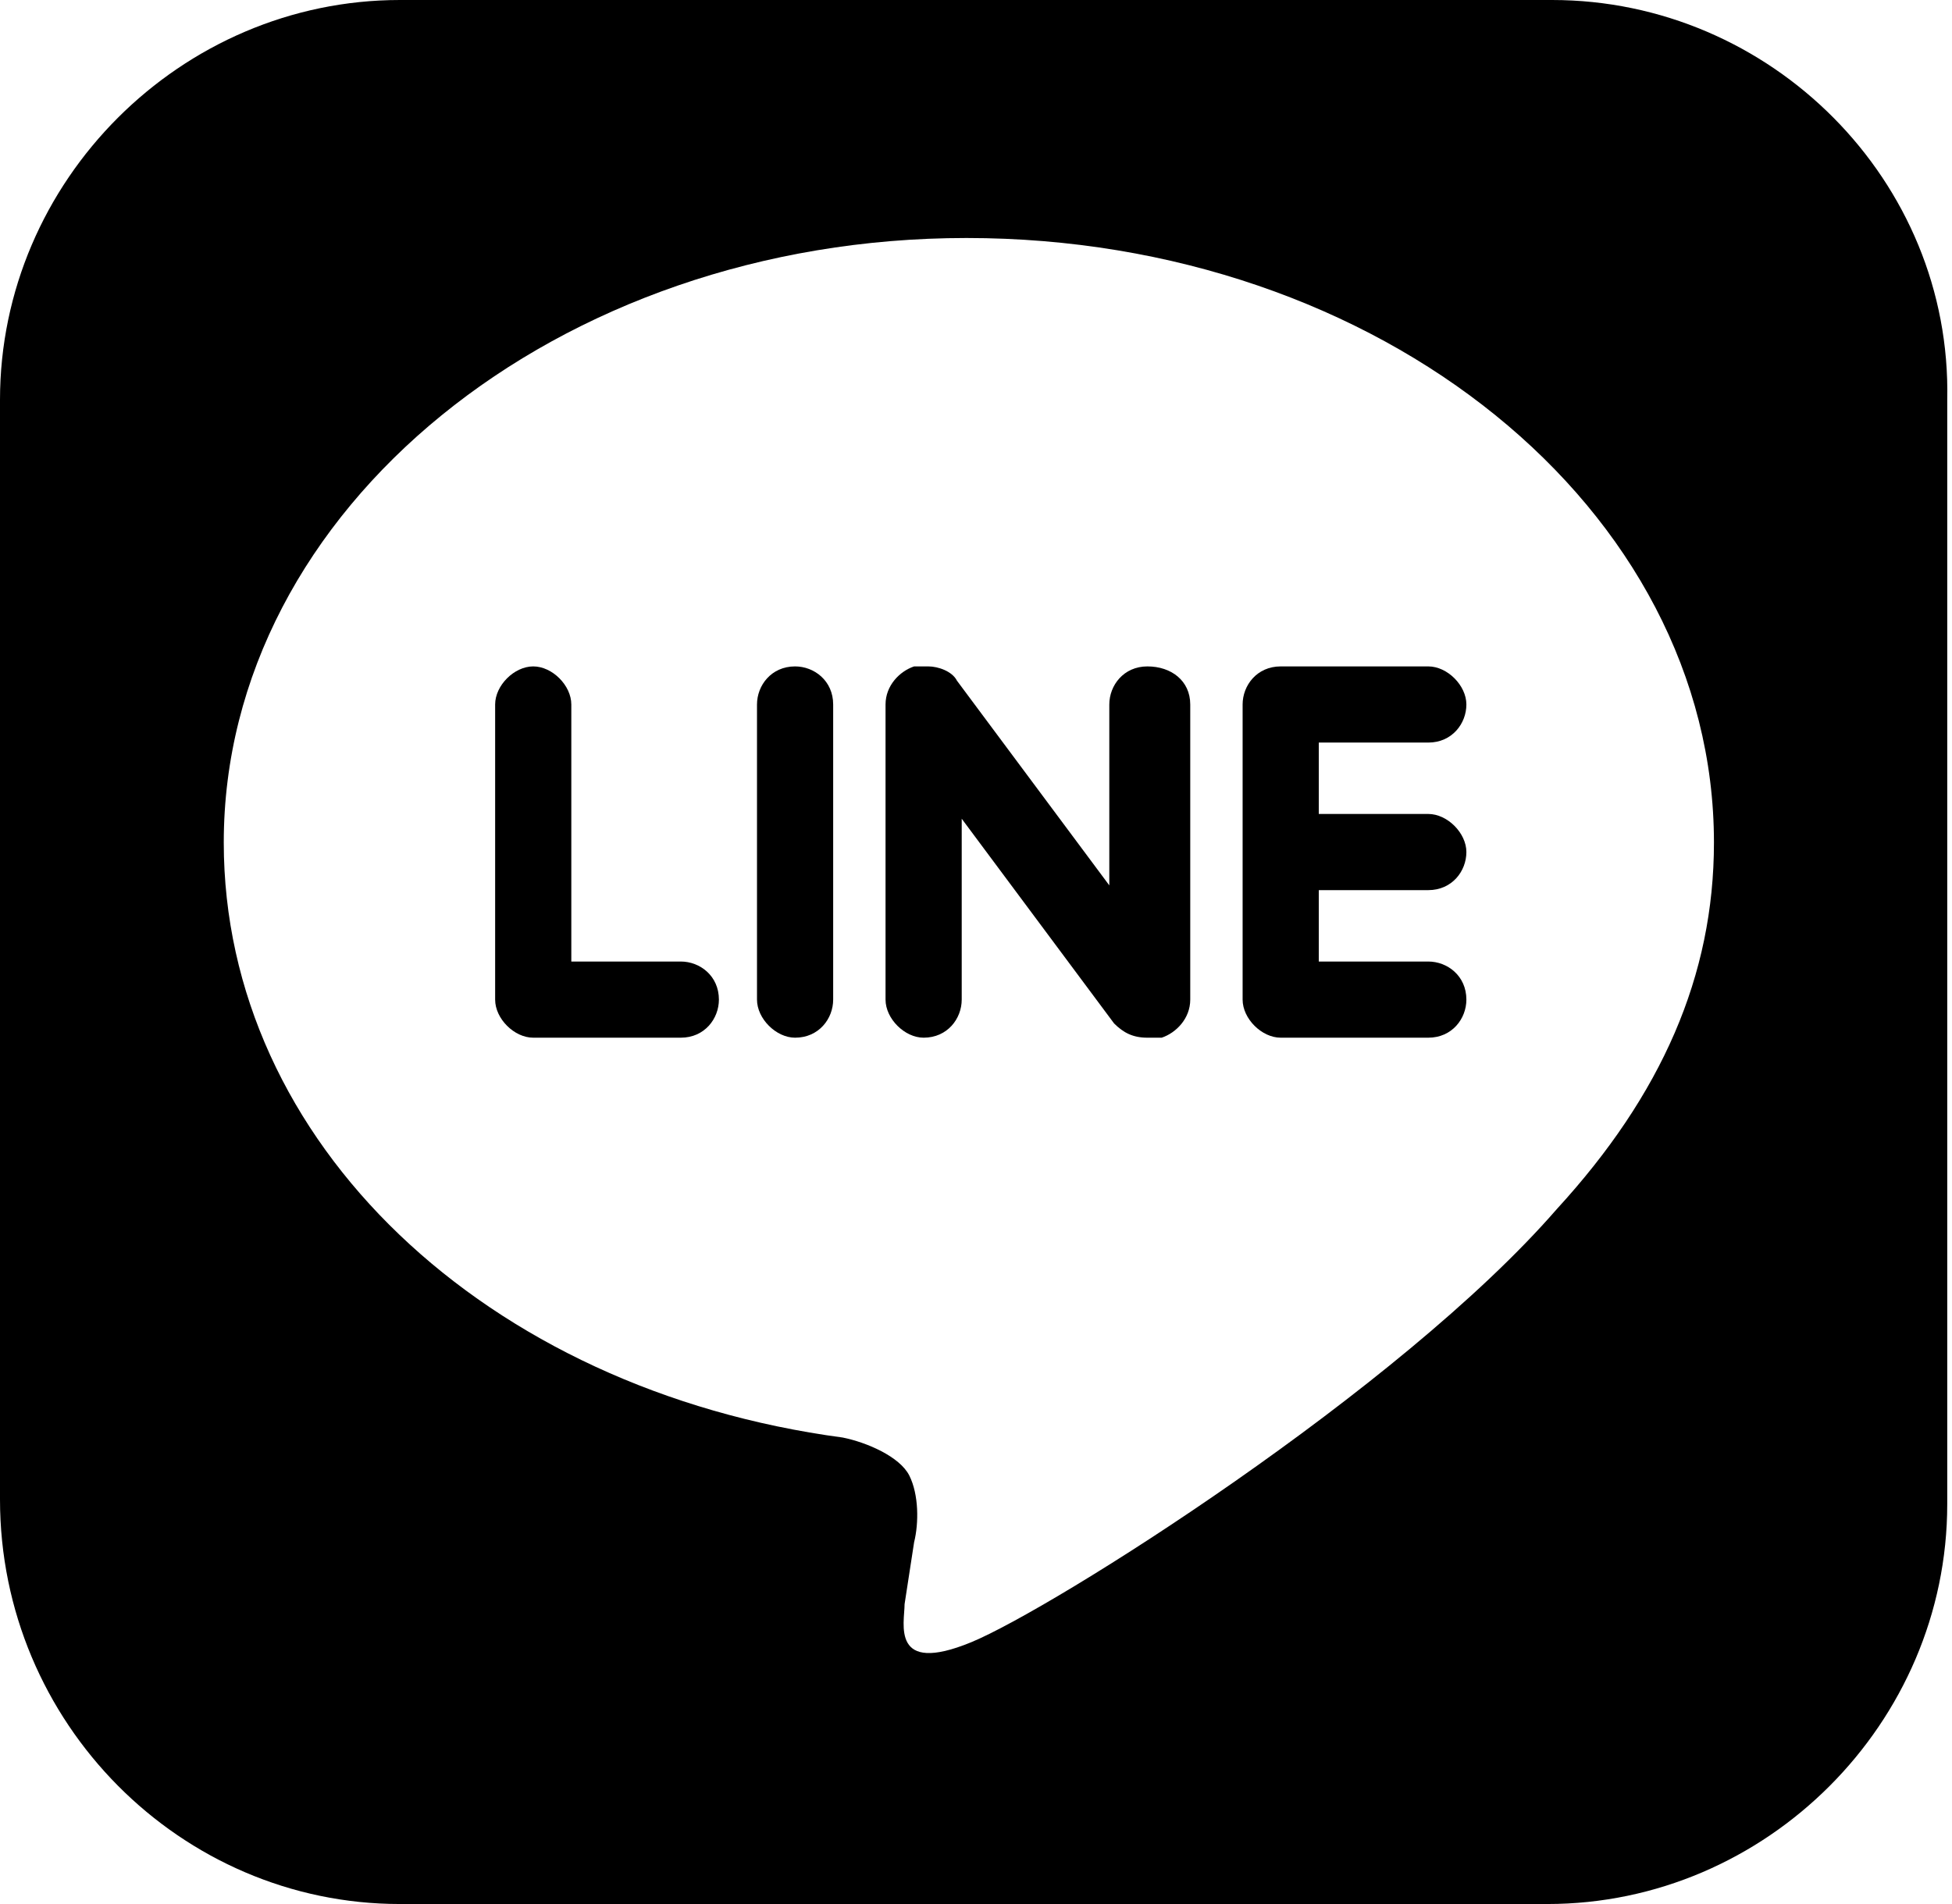 <?xml version="1.0" encoding="utf-8"?>
<!-- Generator: Adobe Illustrator 21.0.0, SVG Export Plug-In . SVG Version: 6.00 Build 0)  -->
<svg version="1.1" id="Layer_1" xmlns="http://www.w3.org/2000/svg" xmlns:xlink="http://www.w3.org/1999/xlink" x="0px" y="0px"
	 viewBox="0 0 41 40" style="enable-background:new 0 0 41 40;" xml:space="preserve">
<title></title>
<g id="icomoon-ignore">
</g>
<g>
	<g>
		<path d="M16.7,14c-0.5,0-0.8,0.4-0.8,0.8V21c0,0.4,0.4,0.8,0.8,0.8c0.5,0,0.8-0.4,0.8-0.8v-6.2C17.5,14.3,17.1,14,16.7,14z"/>
		<path d="M24.1,14c-0.5,0-0.8,0.4-0.8,0.8v3.8l-3.2-4.3C20,14.1,19.7,14,19.5,14c-0.1,0-0.2,0-0.3,0c-0.3,0.1-0.6,0.4-0.6,0.8V21
			c0,0.4,0.4,0.8,0.8,0.8c0.5,0,0.8-0.4,0.8-0.8v-3.8l3.2,4.3c0.2,0.2,0.4,0.3,0.7,0.3c0.1,0,0.2,0,0.3,0c0.3-0.1,0.6-0.4,0.6-0.8
			v-6.2C25,14.3,24.6,14,24.1,14z"/>
		<path d="M14.3,20.2H12v-5.4c0-0.4-0.4-0.8-0.8-0.8c-0.4,0-0.8,0.4-0.8,0.8V21c0,0.4,0.4,0.8,0.8,0.8h3.1c0.5,0,0.8-0.4,0.8-0.8
			C15.1,20.5,14.7,20.2,14.3,20.2z"/>
		<path d="M32.6,0H8.4C3.8,0,0,3.8,0,8.4v23.1C0,36.2,3.8,40,8.4,40h24.1c4.6,0,8.4-3.8,8.4-8.4V8.4C41,3.8,37.2,0,32.6,0z
			 M32.7,25.4c-3.3,3.8-10.6,8.4-12.3,9.1c-1.7,0.7-1.4-0.4-1.4-0.8l0.2-1.3c0.1-0.4,0.1-1-0.1-1.4c-0.2-0.4-0.9-0.7-1.4-0.8
			c-7.5-1-13-6.2-13-12.5c0-7,7-12.7,15.6-12.7C29,5,36,10.7,36,17.7C36,20.5,34.9,23,32.7,25.4z"/>
	</g>
	<path d="M30,15.6c0.5,0,0.8-0.4,0.8-0.8c0-0.4-0.4-0.8-0.8-0.8h-3.1c-0.5,0-0.8,0.4-0.8,0.8V21c0,0.4,0.4,0.8,0.8,0.8H30
		c0.5,0,0.8-0.4,0.8-0.8c0-0.5-0.4-0.8-0.8-0.8h-2.3v-1.5H30c0.5,0,0.8-0.4,0.8-0.8c0-0.4-0.4-0.8-0.8-0.8h-2.3v-1.5H30z"/>
</g>
</svg>
